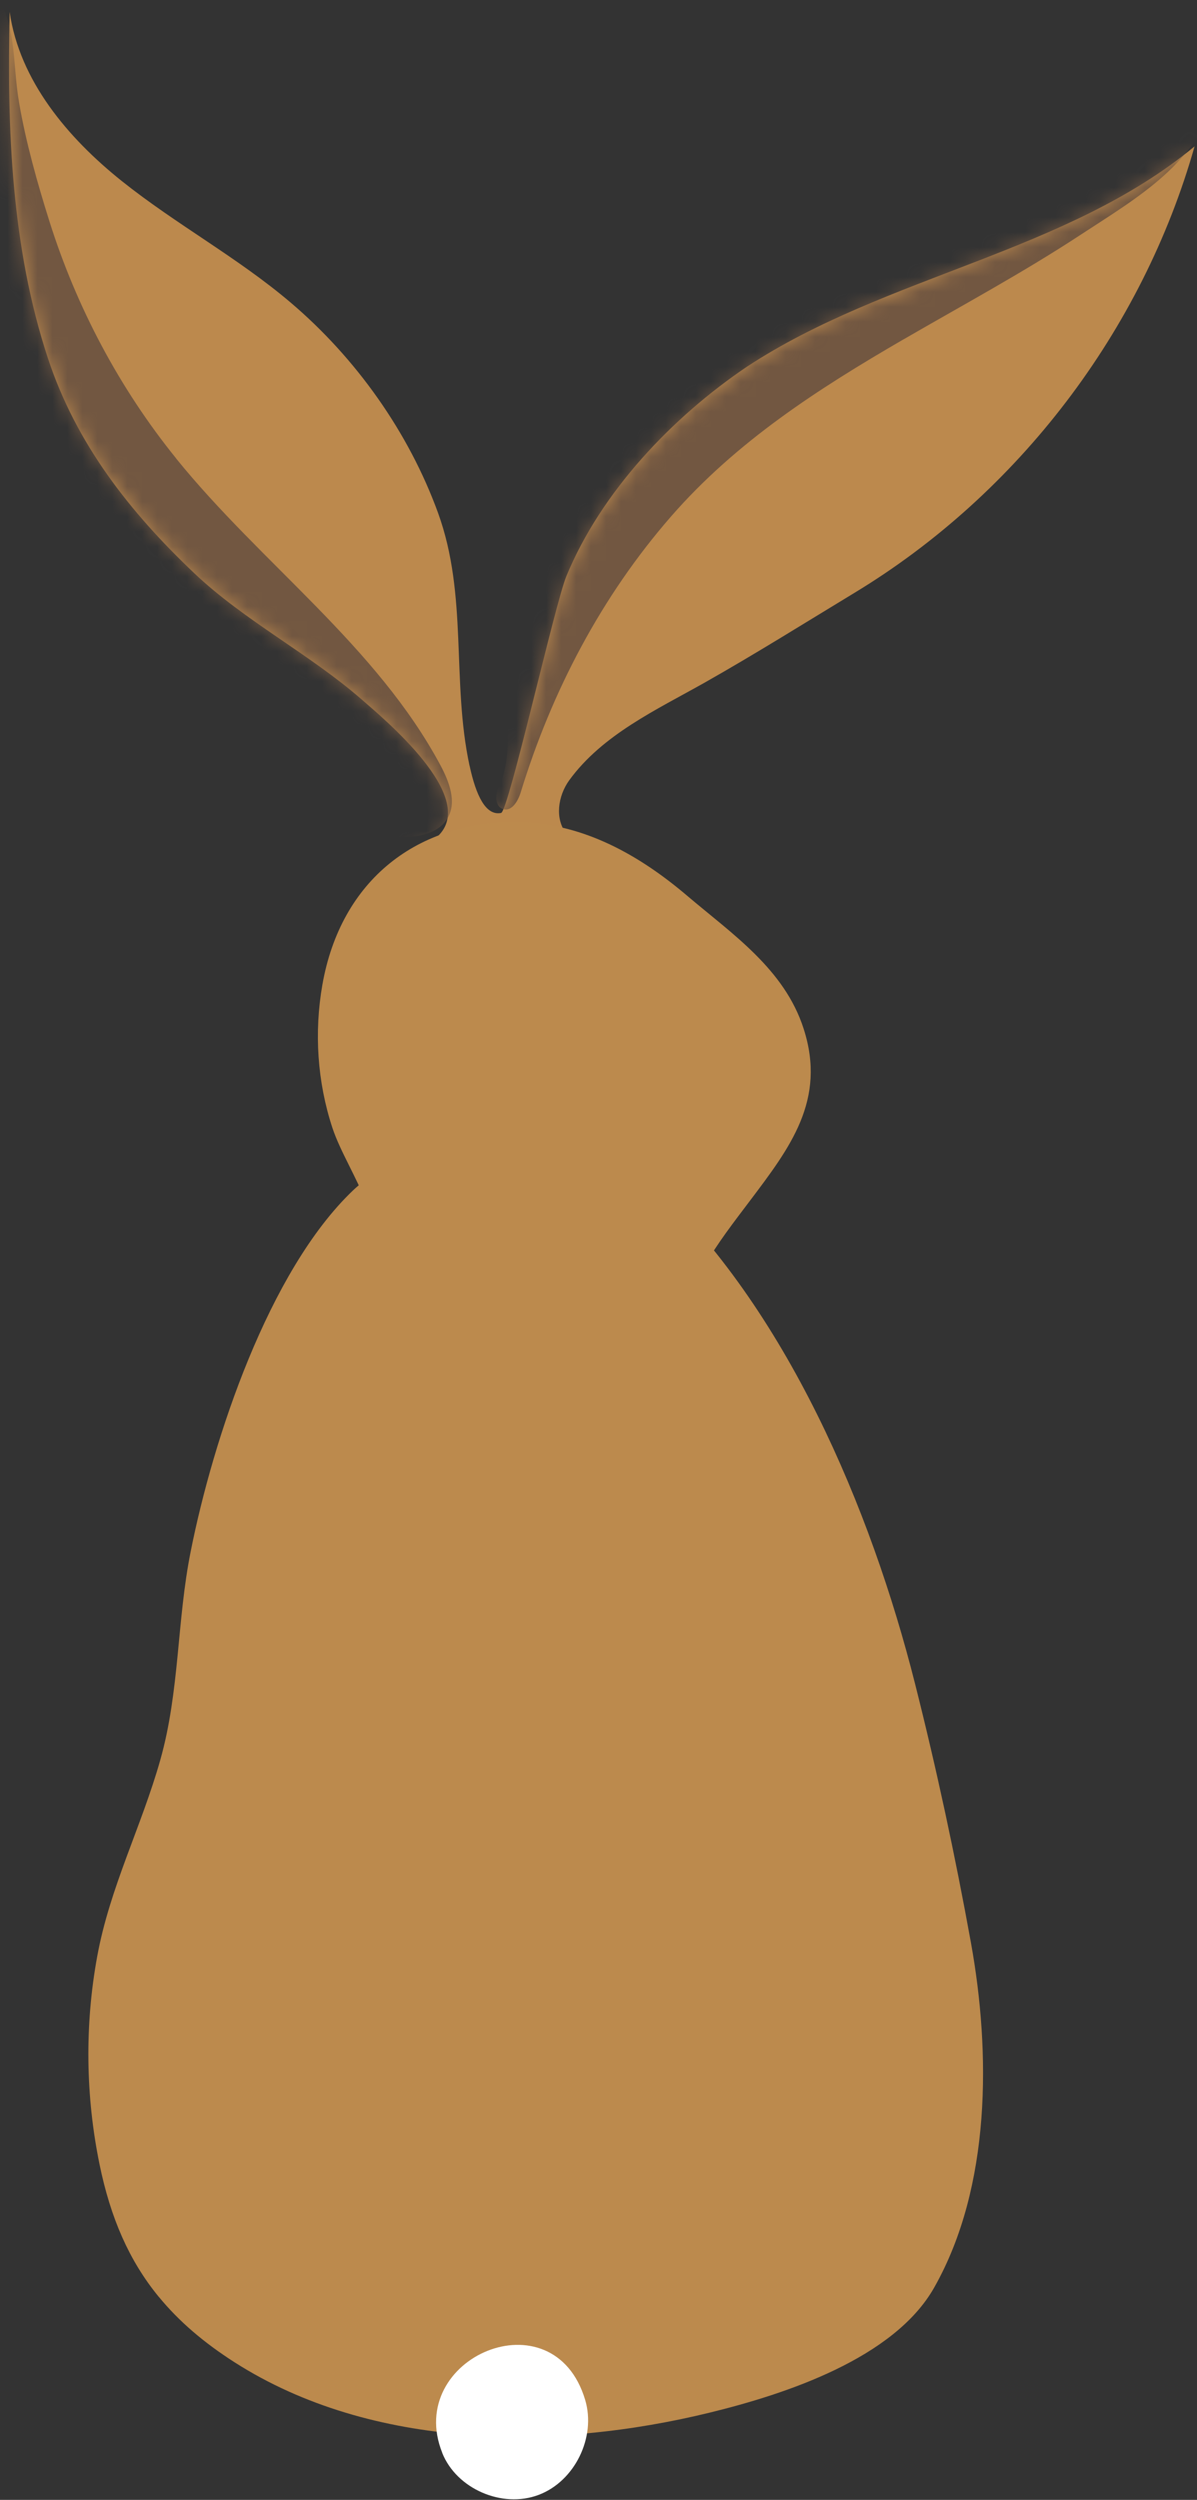 <svg width="80" height="167" viewBox="0 0 80 167" fill="none" xmlns="http://www.w3.org/2000/svg">
<rect x="0" y="0" width="80" height="167" fill="#333333" stroke="none"/>
<path d="M10.615 153.441C8.627 151.02 7.388 148.164 6.653 144.588C5.718 140.029 5.657 135.291 6.493 130.715C7.333 126.099 9.454 122.031 10.717 117.557C12.011 112.971 11.818 108.243 12.749 103.623C14.243 96.125 17.948 84.904 23.597 79.519C27.909 75.407 39.201 74.997 43.519 79.004C52.549 87.38 58.205 100.795 61.155 112.477C62.601 118.204 63.841 123.982 64.894 129.794C66.208 137.072 66.255 146.071 62.438 152.811C59.763 157.543 52.525 159.927 47.438 161.17C37.135 163.69 24.895 163.693 15.679 157.81C13.613 156.489 11.95 155.064 10.619 153.441H10.615Z" fill="#BC8A4D"/>
<mask id="mask0_1482_83977" style="mask-type:luminance" maskUnits="userSpaceOnUse" x="5" y="76" width="61" height="87">
<path d="M10.615 153.441C8.627 151.02 7.388 148.164 6.653 144.588C5.718 140.029 5.657 135.291 6.493 130.715C7.333 126.099 9.454 122.031 10.717 117.557C12.011 112.971 11.818 108.243 12.749 103.623C14.243 96.125 17.948 84.904 23.597 79.519C27.909 75.407 39.201 74.997 43.519 79.004C52.549 87.38 58.205 100.795 61.155 112.477C62.601 118.204 63.841 123.982 64.894 129.794C66.208 137.072 66.255 146.071 62.438 152.811C59.763 157.543 52.525 159.927 47.438 161.17C37.135 163.69 24.895 163.693 15.679 157.81C13.613 156.489 11.95 155.064 10.619 153.441H10.615Z" fill="white"/>
</mask>
<g mask="url(#mask0_1482_83977)">
<path d="M74.496 83.847C73.148 83.549 71.77 83.424 70.388 83.529C67.032 83.783 63.702 85.534 62.117 88.436C79.539 101.696 81.863 125.252 78.567 145.096C77.843 149.455 79.617 151.751 83.418 148.601C86.157 146.332 87.654 143.572 89.111 140.412C92.908 132.158 94.374 122.912 93.487 113.916C92.454 103.444 89.934 91.85 79.99 86.052C78.29 85.06 76.43 84.274 74.503 83.847H74.496Z" fill="#725741"/>
<path d="M59.851 164.842C60.552 165.276 61.247 165.652 61.751 165.977C62.893 166.712 64.142 167.477 65.507 167.392C66.313 167.342 67.065 166.996 67.79 166.647C70.154 165.506 72.427 164.314 74.503 162.752C76.542 161.218 78.51 160.233 79.725 157.862C82.222 152.988 80.278 148.727 77.219 144.66C76.992 144.358 76.742 144.047 76.389 143.898C76.037 143.748 75.556 143.823 75.377 144.155C75.265 144.362 75.292 144.609 75.316 144.842C75.749 149.418 74.967 153.872 71.732 157.418C68.725 160.713 64.908 161.831 60.606 162.336C59.688 162.444 58.757 162.681 57.829 162.817C57.738 162.83 57.636 162.851 57.592 162.929C57.541 163.013 57.589 163.122 57.639 163.206C58.117 164.002 59.086 164.371 59.855 164.842H59.851Z" fill="white"/>
</g>
<path d="M31.384 51.15C31.815 53.151 32.465 54.509 33.488 54.309C33.986 54.211 37.081 40.362 37.853 38.489C40.18 32.847 44.935 27.858 49.924 24.494C59.248 18.371 71.248 16.891 79.838 9.778C76.352 22.086 68.065 32.965 57.125 39.593C53.809 41.602 50.439 43.712 47.076 45.612C43.889 47.41 40.268 49.07 38.047 52.121C37.288 53.165 37.057 54.716 37.874 55.715C38.49 56.474 39.52 56.734 40.322 57.293C41.914 58.397 42.443 60.68 41.765 62.499C41.091 64.318 39.401 65.642 37.545 66.194C35.686 66.746 33.681 66.604 31.798 66.133C29.728 65.618 27.652 64.629 26.497 62.834C25.342 61.043 25.478 58.319 27.219 57.09C27.906 56.602 28.78 56.376 29.359 55.762C31.821 53.158 25.759 48.108 24.167 46.723C20.668 43.675 16.333 41.47 12.983 38.293C8.665 34.198 5.089 29.649 3.202 23.932C0.757 16.525 0.465 8.59 0.645 0.793C1.302 5.379 4.523 9.206 8.144 12.098C11.764 14.988 15.893 17.209 19.422 20.21C23.788 23.915 27.32 28.881 29.278 34.269C31.286 39.803 30.165 45.483 31.381 51.153L31.384 51.15Z" fill="#BC894D"/>
<mask id="mask1_1482_83977" style="mask-type:luminance" maskUnits="userSpaceOnUse" x="0" y="0" width="80" height="67">
<path d="M31.381 51.15C31.811 53.151 32.461 54.509 33.484 54.309C33.982 54.211 37.077 40.362 37.849 38.489C40.176 32.847 44.931 27.858 49.92 24.494C59.245 18.371 71.244 16.891 79.834 9.778C76.349 22.086 68.061 32.965 57.121 39.593C53.805 41.602 50.435 43.712 47.072 45.612C43.885 47.41 40.264 49.07 38.043 52.121C37.284 53.165 37.054 54.716 37.87 55.715C38.486 56.474 39.516 56.734 40.319 57.293C41.91 58.397 42.439 60.68 41.761 62.499C41.087 64.318 39.397 65.642 37.541 66.194C35.682 66.746 33.677 66.604 31.794 66.133C29.724 65.618 27.648 64.629 26.493 62.834C25.338 61.043 25.474 58.319 27.215 57.09C27.902 56.602 28.776 56.376 29.355 55.762C31.817 53.158 25.755 48.108 24.163 46.723C20.664 43.675 16.329 41.47 12.979 38.293C8.661 34.198 5.085 29.649 3.198 23.932C0.753 16.525 0.461 8.59 0.641 0.793C1.298 5.379 4.519 9.206 8.14 12.098C11.76 14.988 15.889 17.209 19.418 20.21C23.784 23.915 27.316 28.881 29.274 34.269C31.282 39.803 30.161 45.483 31.377 51.153L31.381 51.15Z" fill="white"/>
</mask>
<g mask="url(#mask1_1482_83977)">
<path d="M11.759 30.614C17.455 37.658 25.178 43.156 29.448 51.145C30.024 52.226 30.529 53.557 29.933 54.623C29.276 55.795 27.68 55.975 26.336 55.938C20.561 55.782 14.831 54.221 9.777 51.423C5.401 49.001 1.513 45.635 -1.301 41.499C-6.974 33.167 -7.902 22.567 -8.16 12.491C-8.255 8.717 -8.217 4.701 -6.178 1.527C-4.983 -0.339 -2.351 -3.357 -0.604 -0.942C1.205 1.561 0.788 4.023 1.273 6.844C1.723 9.479 2.499 12.236 3.305 14.79C5.114 20.524 7.979 25.933 11.762 30.61L11.759 30.614Z" fill="#725741"/>
<path d="M60.364 22.685C64.344 20.379 68.412 18.188 72.252 15.664C75.9 13.27 80.34 10.777 81.258 6.1C81.045 7.143 77.956 8.01 77.119 8.21C75.328 8.64 73.058 10.557 71.28 10.557C67.314 12.186 63.345 13.818 59.379 15.447C54.681 17.378 49.946 19.326 45.702 22.116C41.459 24.907 37.675 28.622 35.623 33.269C34.244 36.392 33.696 39.803 33.591 43.196C33.499 46.19 34.6 49.906 33.313 52.629C33.076 53.13 33.096 53.892 33.625 54.051C34.2 54.227 34.624 53.516 34.8 52.937C36.869 46.187 40.192 39.843 44.842 34.509C49.228 29.476 54.708 25.964 60.364 22.682V22.685Z" fill="#725741"/>
</g>
<path d="M29.556 163.864C30.521 166.272 33.566 167.583 35.994 166.668C38.419 165.757 39.852 162.81 39.11 160.324C36.993 153.232 27.006 157.486 29.559 163.86L29.556 163.864Z" fill="white"/>
<path d="M24.528 80.468C25.005 81.731 25.263 83.008 24.931 84.237C24.545 85.663 23.23 86.439 22.224 87.431C23.508 86.971 25.198 86.175 26.577 86.547C27.759 86.866 28.87 87.316 30.119 87.451C32.643 87.719 35.166 87.963 37.689 88.214C39.427 88.383 43.372 90.192 44.981 89.345C46.211 88.698 46.451 85.758 47.094 84.573C47.873 83.14 49.11 81.558 50.105 80.237C52.785 76.681 55.25 73.498 53.709 68.719C52.429 64.742 48.951 62.409 45.916 59.831C42.776 57.162 39.074 55.049 34.841 54.934C27.881 54.748 22.77 58.822 21.547 65.779C20.988 68.959 21.205 72.282 22.218 75.35C22.736 76.915 23.85 78.679 24.528 80.468Z" fill="#BC8A4D"/>
</svg>
